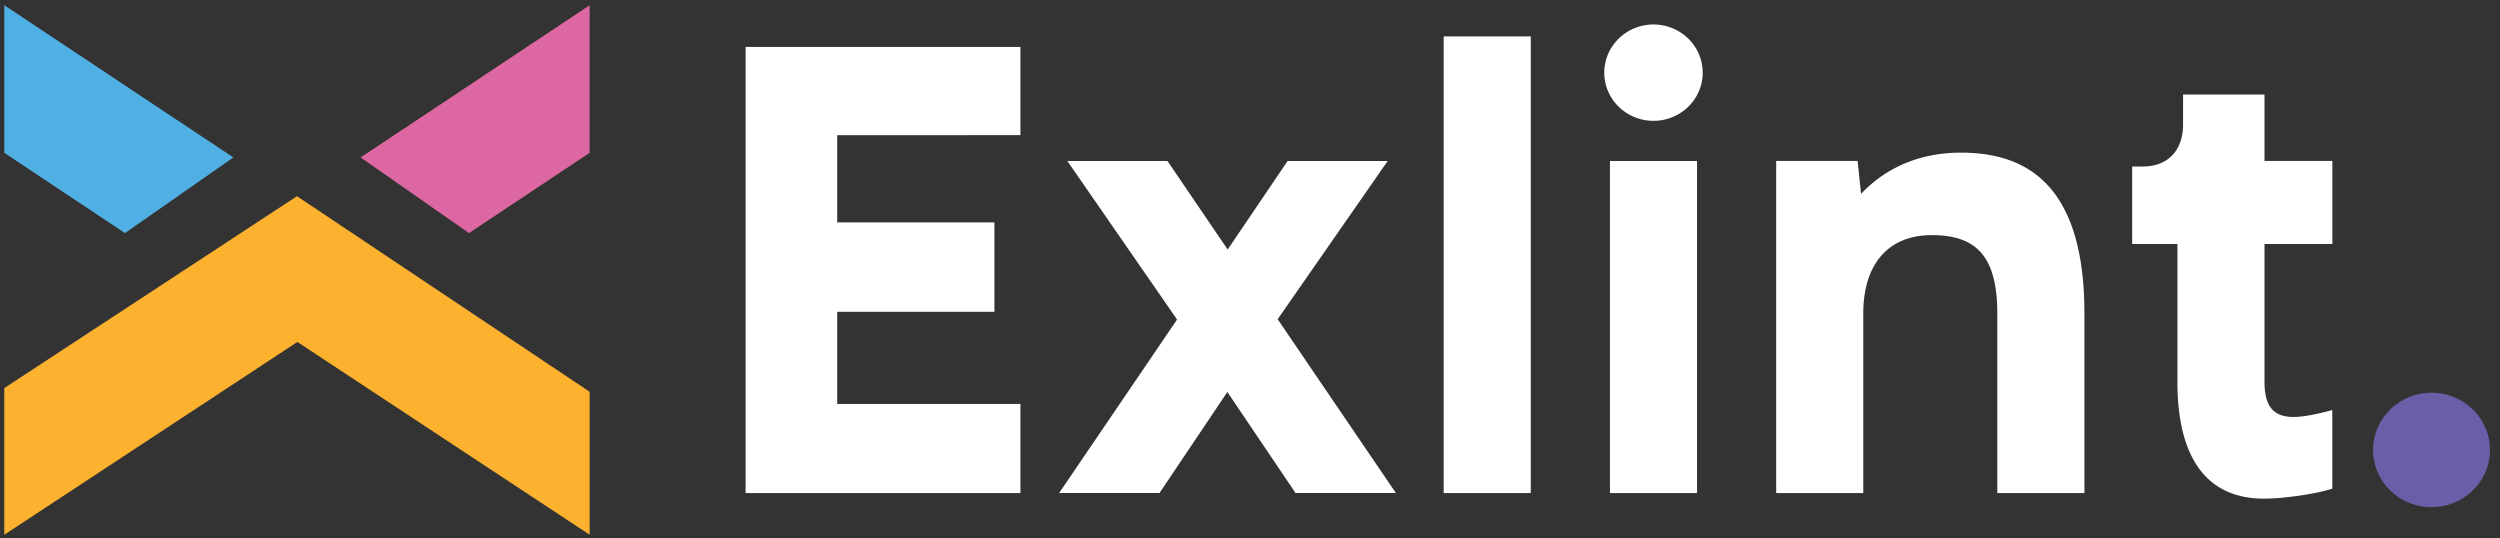 <svg width="195" height="42" fill="none" xmlns="http://www.w3.org/2000/svg"><rect width="100%" height="100%" fill="#333333" stroke="none"/><path d="M65.302 10.548v6.798h12.262v6.974H65.302v7.186h14.29v6.951H58.156V3.662h21.436v6.879l-14.29.007zm26.509 14.376l-8.559-12.368h7.809l4.697 6.906 4.676-6.906h7.807l-8.584 12.342 9.22 13.555h-7.826l-5.318-7.878-5.291 7.878h-7.828l9.197-13.53zM112.607 2.84h6.792v35.617h-6.792V2.841zm12.527 2.828c0-.743.225-1.47.647-2.087a3.818 3.818 0 011.722-1.384 3.918 3.918 0 012.218-.214 3.866 3.866 0 011.966 1.029 3.737 3.737 0 011.05 1.923 3.688 3.688 0 01-.218 2.171 3.78 3.78 0 01-1.414 1.686 3.897 3.897 0 01-2.133.633 3.88 3.88 0 01-2.713-1.1 3.716 3.716 0 01-1.125-2.657zm.442 6.888h6.792v25.901h-6.792V12.556zm37.008 11.892v14.01h-6.794v-14.01c0-4.532-1.71-6.109-5.117-6.109-3.353 0-5.338 2.231-5.338 6.109v14.01h-6.792V12.555h6.352l.266 2.567c1.918-2.028 4.558-3.216 7.787-3.216 5.07 0 9.636 2.439 9.636 12.54zm7.255 5.332V19.03h-3.529v-6.043h.838c1.941 0 3.132-1.253 3.132-3.281V7.375h6.351v5.18h5.294v6.476h-5.294v10.748c0 1.727.551 2.743 2.249 2.743.794 0 1.875-.216 3.039-.54v6.135c-1.346.433-3.859.777-5.337.777-4.427-.005-6.743-3.134-6.743-9.115z" fill="#fff"/><path d="M185.101 35.111a4.387 4.387 0 01.761-2.483 4.54 4.54 0 012.042-1.65 4.65 4.65 0 012.635-.26 4.599 4.599 0 012.338 1.218 4.433 4.433 0 011.252 2.284 4.371 4.371 0 01-.257 2.58 4.48 4.48 0 01-1.679 2.005 4.63 4.63 0 01-2.534.753 4.611 4.611 0 01-3.218-1.302 4.416 4.416 0 01-1.34-3.145z" fill="#6B5DA8"/><path d="M.335.407l17.866 11.874-8.454 5.9L.335 11.92V.407z" fill="#51B0E3"/><path d="M45.992.407L28.127 12.281l8.454 5.9 9.411-6.261V.407z" fill="#DC67A2"/><path d="M.335 30.27v11.44l22.861-15.037 22.796 15.038V30.558L23.164 15.303.335 30.27z" fill="#FCB22E"/></svg>